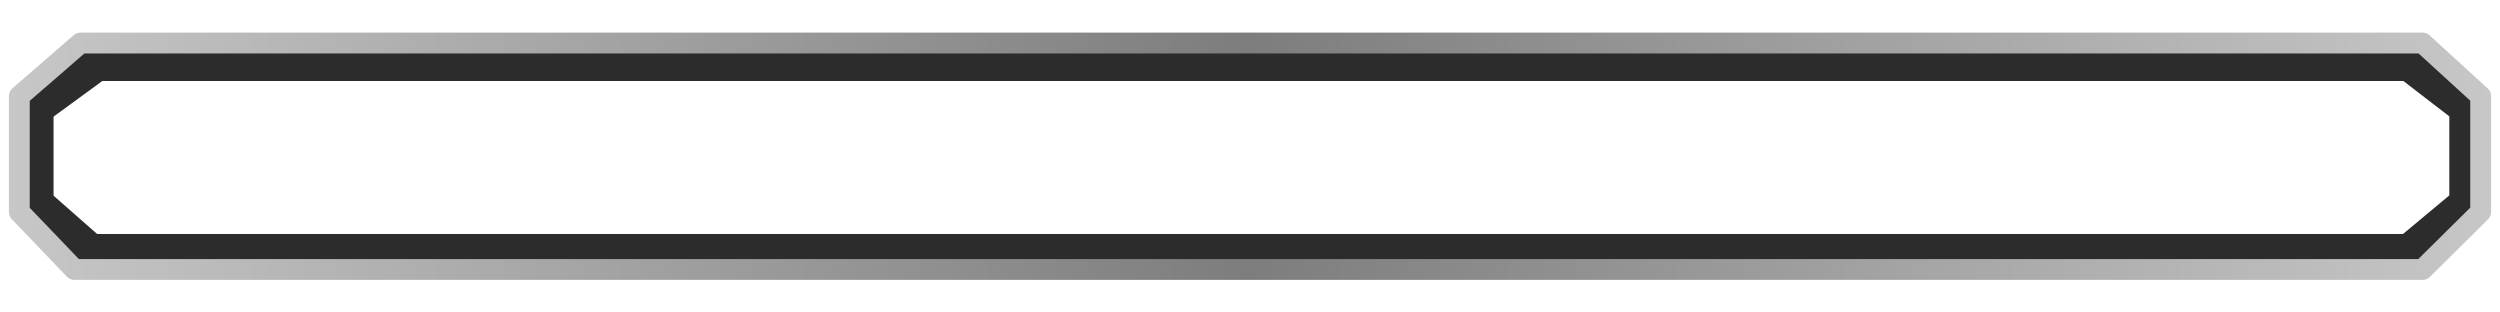 <?xml version="1.0" encoding="UTF-8" standalone="no"?>
<!-- Created with Inkscape (http://www.inkscape.org/) -->

<svg
   width="60mm"
   height="7.5mm"
   viewBox="0 0 60 7.5"
   version="1.1"
   id="svg1"
   xml:space="preserve"
   inkscape:version="1.4.2 (ebf0e940d0, 2025-05-08)"
   sodipodi:docname="blizzard-classic.svg"
   inkscape:export-filename="blizzard-classic.png"
   inkscape:export-xdpi="423.33334"
   inkscape:export-ydpi="423.33334"
   xmlns:inkscape="http://www.inkscape.org/namespaces/inkscape"
   xmlns:sodipodi="http://sodipodi.sourceforge.net/DTD/sodipodi-0.dtd"
   xmlns:xlink="http://www.w3.org/1999/xlink"
   xmlns="http://www.w3.org/2000/svg"
   xmlns:svg="http://www.w3.org/2000/svg"><sodipodi:namedview
     id="namedview1"
     pagecolor="#ffffff"
     bordercolor="#000000"
     borderopacity="0.25"
     inkscape:showpageshadow="2"
     inkscape:pageopacity="0.0"
     inkscape:pagecheckerboard="0"
     inkscape:deskcolor="#d1d1d1"
     inkscape:document-units="mm"
     inkscape:zoom="4.1264309"
     inkscape:cx="91.241076"
     inkscape:cy="56.949941"
     inkscape:window-width="2560"
     inkscape:window-height="1366"
     inkscape:window-x="0"
     inkscape:window-y="0"
     inkscape:window-maximized="1"
     inkscape:current-layer="layer1" /><defs
     id="defs1"><linearGradient
       id="linearGradient1"
       inkscape:collect="always"><stop
         style="stop-color:#c7c7c7;stop-opacity:1;"
         offset="0"
         id="stop1" /><stop
         style="stop-color:#7d7d7d;stop-opacity:1;"
         offset="0.499"
         id="stop3" /><stop
         style="stop-color:#c7c7c7;stop-opacity:1;"
         offset="1"
         id="stop2" /></linearGradient><filter
       style="color-interpolation-filters:sRGB"
       inkscape:label="Blur"
       id="filter1"
       x="-0.02"
       y="-0.264"
       width="1.04"
       height="1.527"><feGaussianBlur
         stdDeviation="0.21 0.2"
         result="blur"
         id="feGaussianBlur1" /></filter><linearGradient
       inkscape:collect="always"
       xlink:href="#linearGradient1"
       id="linearGradient2"
       x1="87.397"
       y1="116.197"
       x2="146.969"
       y2="116.197"
       gradientUnits="userSpaceOnUse" /></defs><g
     inkscape:label="Layer 1"
     inkscape:groupmode="layer"
     id="layer1"
     transform="translate(-87.183,-112.447)"><path
       style="fill:none;stroke:#2c2c2c;stroke-width:0.53;stroke-linejoin:round;stroke-dasharray:none;stroke-opacity:1;filter:url(#filter1)"
       d="m 87.946,113.894 v 1.447 l 0.851,0.717 h 36.288 l 0.898,-0.717 v -1.447 l -0.898,-0.662 H 88.892 Z"
       id="path1-2"
       sodipodi:nodetypes="ccccccccc"
       transform="matrix(1.533,0,0,1.6,-46.759,-67.205)" /><path
       style="fill:none;stroke:url(#linearGradient2);stroke-width:0.5;stroke-linejoin:round;stroke-dasharray:none;stroke-opacity:1"
       d="m 87.647,114.753 v 2.782 l 1.322,1.379 h 56.356 l 1.394,-1.379 v -2.782 l -1.394,-1.273 H 89.115 Z"
       id="path1"
       sodipodi:nodetypes="ccccccccc" /><path
       style="fill:#ffffff;fill-opacity:1;stroke:none;stroke-width:0.916;stroke-linejoin:round;stroke-dasharray:none;stroke-opacity:1"
       d="m 87.465,122.732 v 2.782 l 1.322,1.379 h 56.356 l 1.394,-1.379 v -2.782 l -1.394,-1.273 H 88.934 Z"
       id="path2"
       sodipodi:nodetypes="ccccccccc" /></g></svg>

